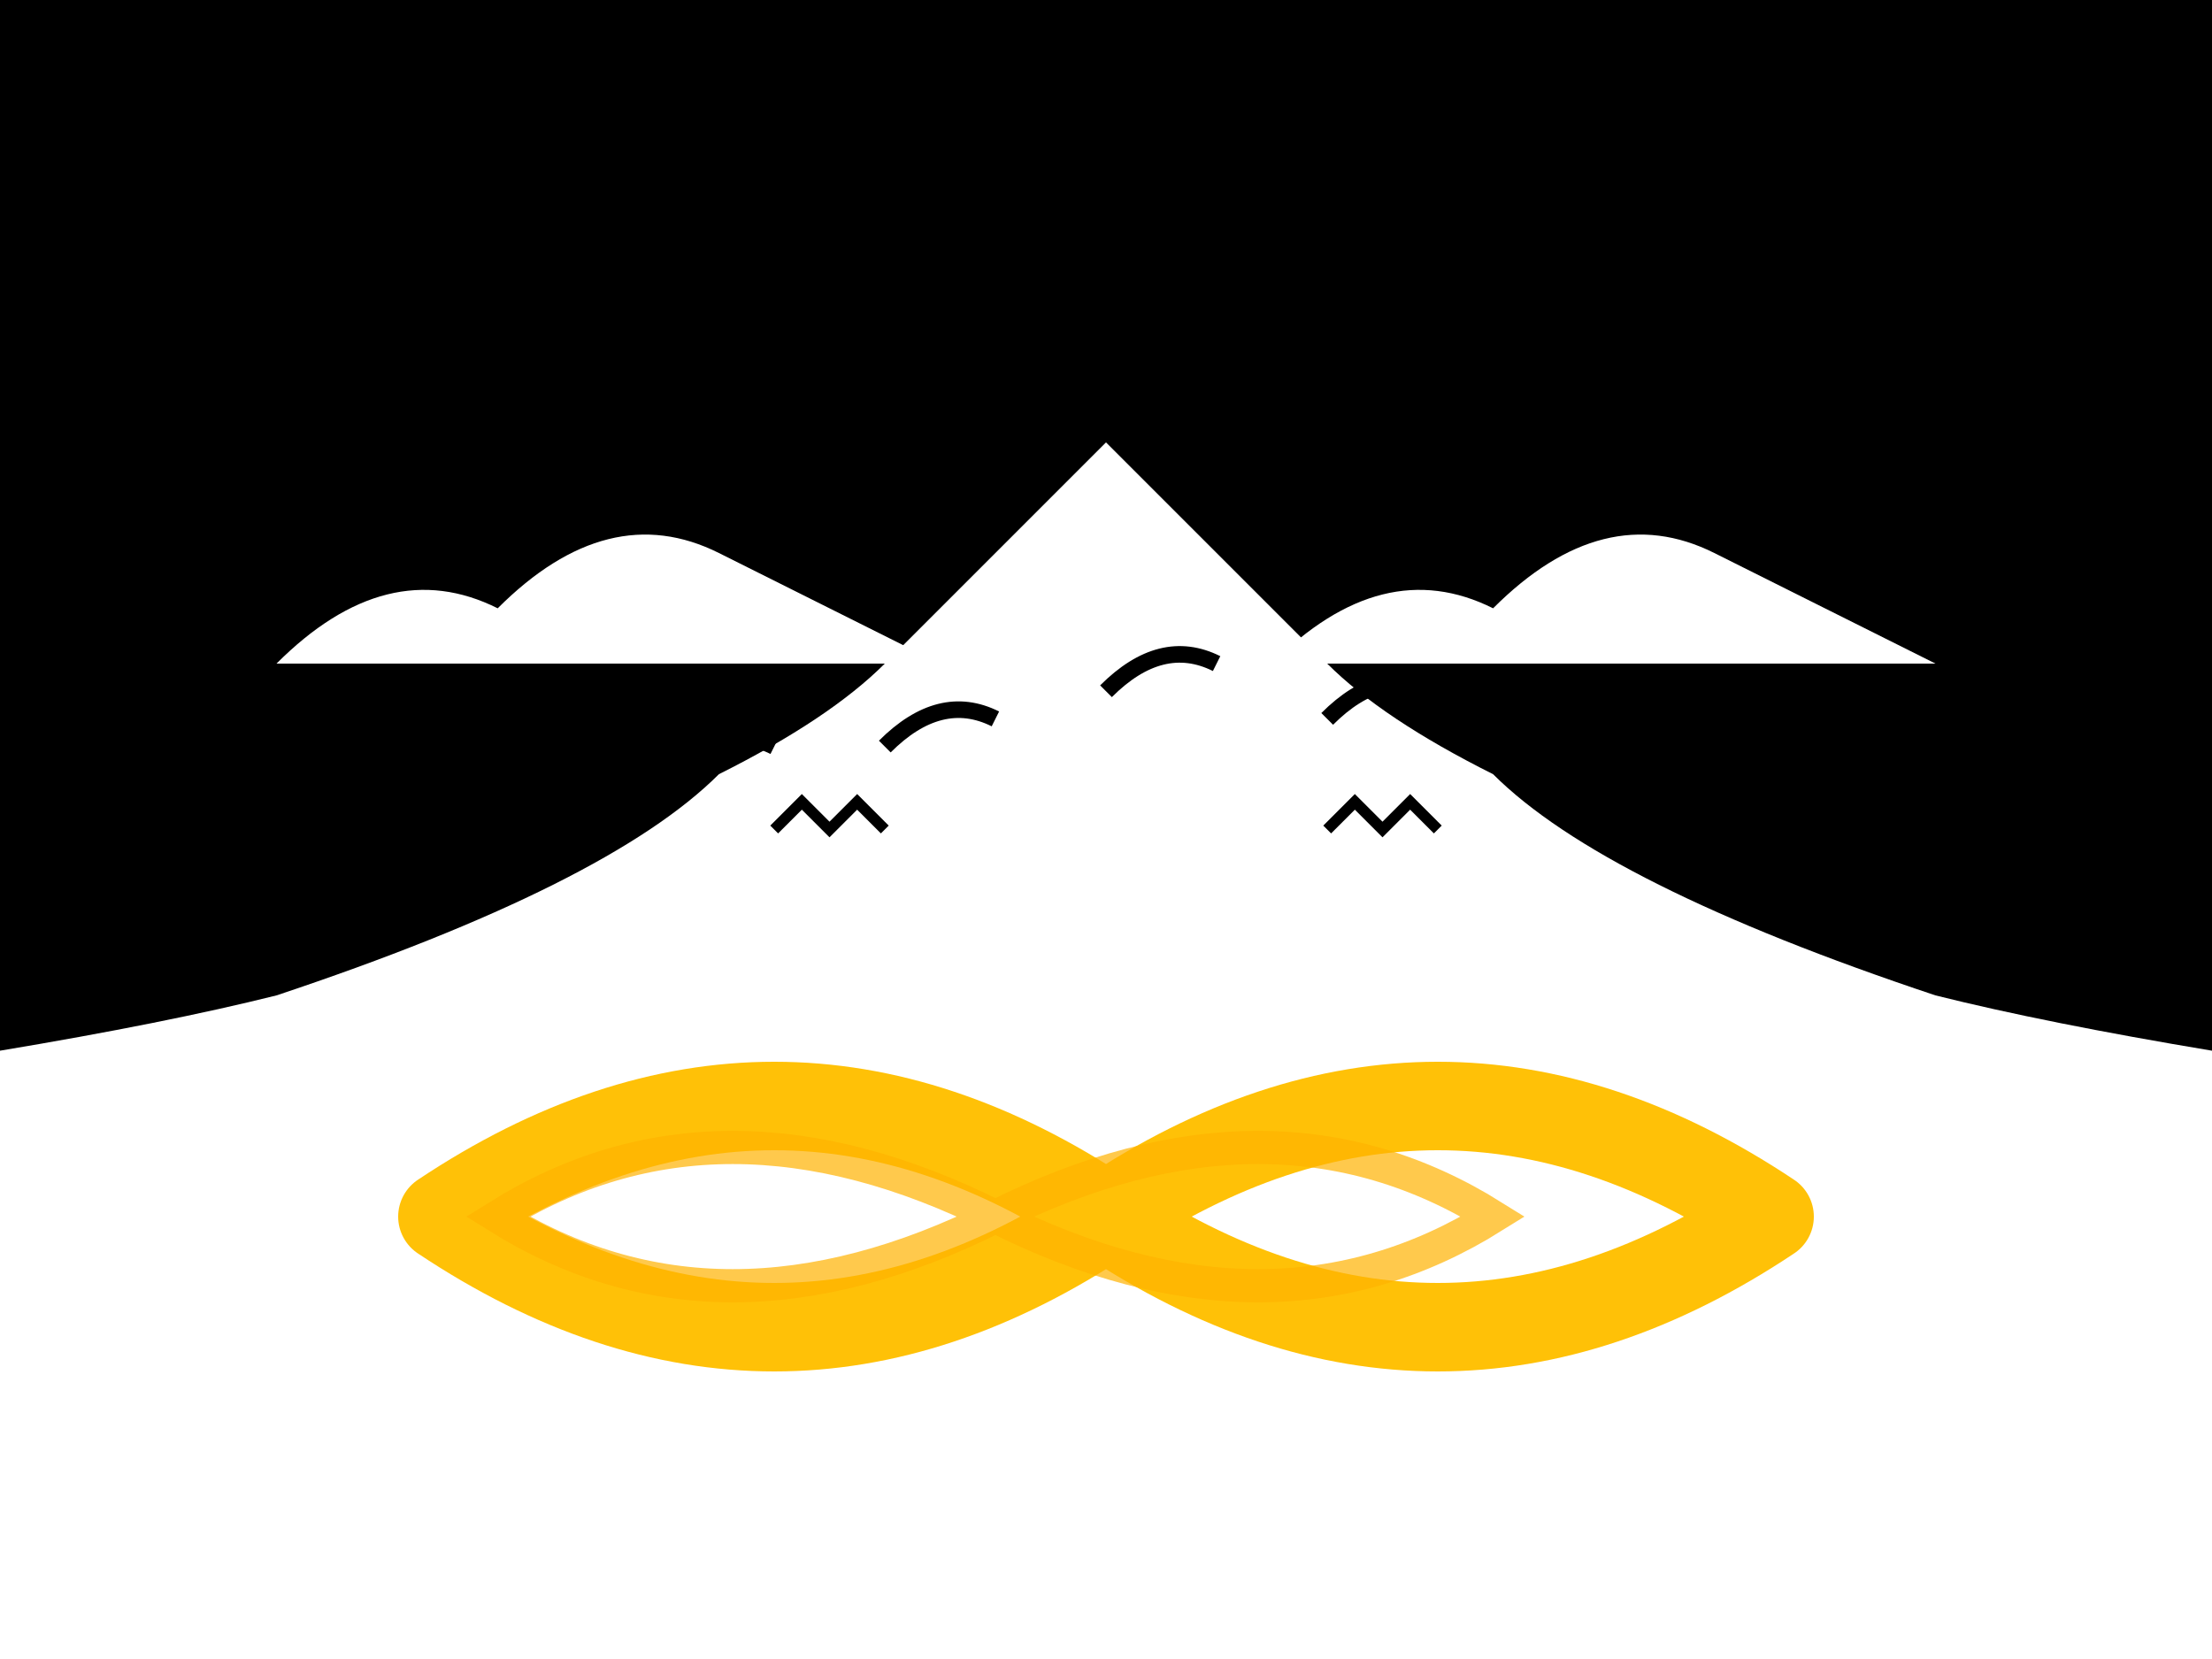 <svg width="400" height="300" viewBox="0 0 400 300" fill="none" xmlns="http://www.w3.org/2000/svg">
  <!-- Black background -->
  <rect width="400" height="300" fill="#000000"/>
  
  <!-- Main mountain peak (center) -->
  <path d="M200 80 Q220 100 240 120 Q250 130 270 140 Q280 150 300 160 Q320 170 350 180 Q370 185 400 190 L400 300 L0 300 L0 190 Q30 185 50 180 Q80 170 100 160 Q120 150 130 140 Q150 130 160 120 Q180 100 200 80 Z" fill="white"/>
  
  <!-- Left mountain peaks -->
  <path d="M50 120 Q70 100 90 110 Q110 90 130 100 Q150 110 170 120" fill="white"/>
  
  <!-- Right mountain peaks -->
  <path d="M230 120 Q250 100 270 110 Q290 90 310 100 Q330 110 350 120" fill="white"/>
  
  <!-- Mountain ridge details and texture -->
  <path d="M120 140 Q130 130 140 135" stroke="black" stroke-width="3" fill="none"/>
  <path d="M160 135 Q170 125 180 130" stroke="black" stroke-width="3" fill="none"/>
  <path d="M200 125 Q210 115 220 120" stroke="black" stroke-width="3" fill="none"/>
  <path d="M240 130 Q250 120 260 125" stroke="black" stroke-width="3" fill="none"/>
  <path d="M280 135 Q290 125 300 130" stroke="black" stroke-width="3" fill="none"/>
  
  <!-- Detailed ridge lines -->
  <path d="M140 150 L145 145 L150 150 L155 145 L160 150" stroke="black" stroke-width="2" fill="none"/>
  <path d="M240 150 L245 145 L250 150 L255 145 L260 150" stroke="black" stroke-width="2" fill="none"/>
  
  <!-- Yellow infinity symbol with proper curves and thickness -->
  <path d="M80 220 Q140 180 200 220 Q260 260 320 220 Q260 180 200 220 Q140 260 80 220 Z" 
        fill="none" 
        stroke="#ffc107" 
        stroke-width="16" 
        stroke-linecap="round"
        stroke-linejoin="round"/>
  
  <!-- Inner shadow/depth for infinity symbol -->
  <path d="M90 220 Q130 195 180 220 Q230 245 270 220 Q230 195 180 220 Q130 245 90 220 Z" 
        fill="none" 
        stroke="#ffb300" 
        stroke-width="6" 
        stroke-linecap="round"
        opacity="0.7"/>
</svg>
